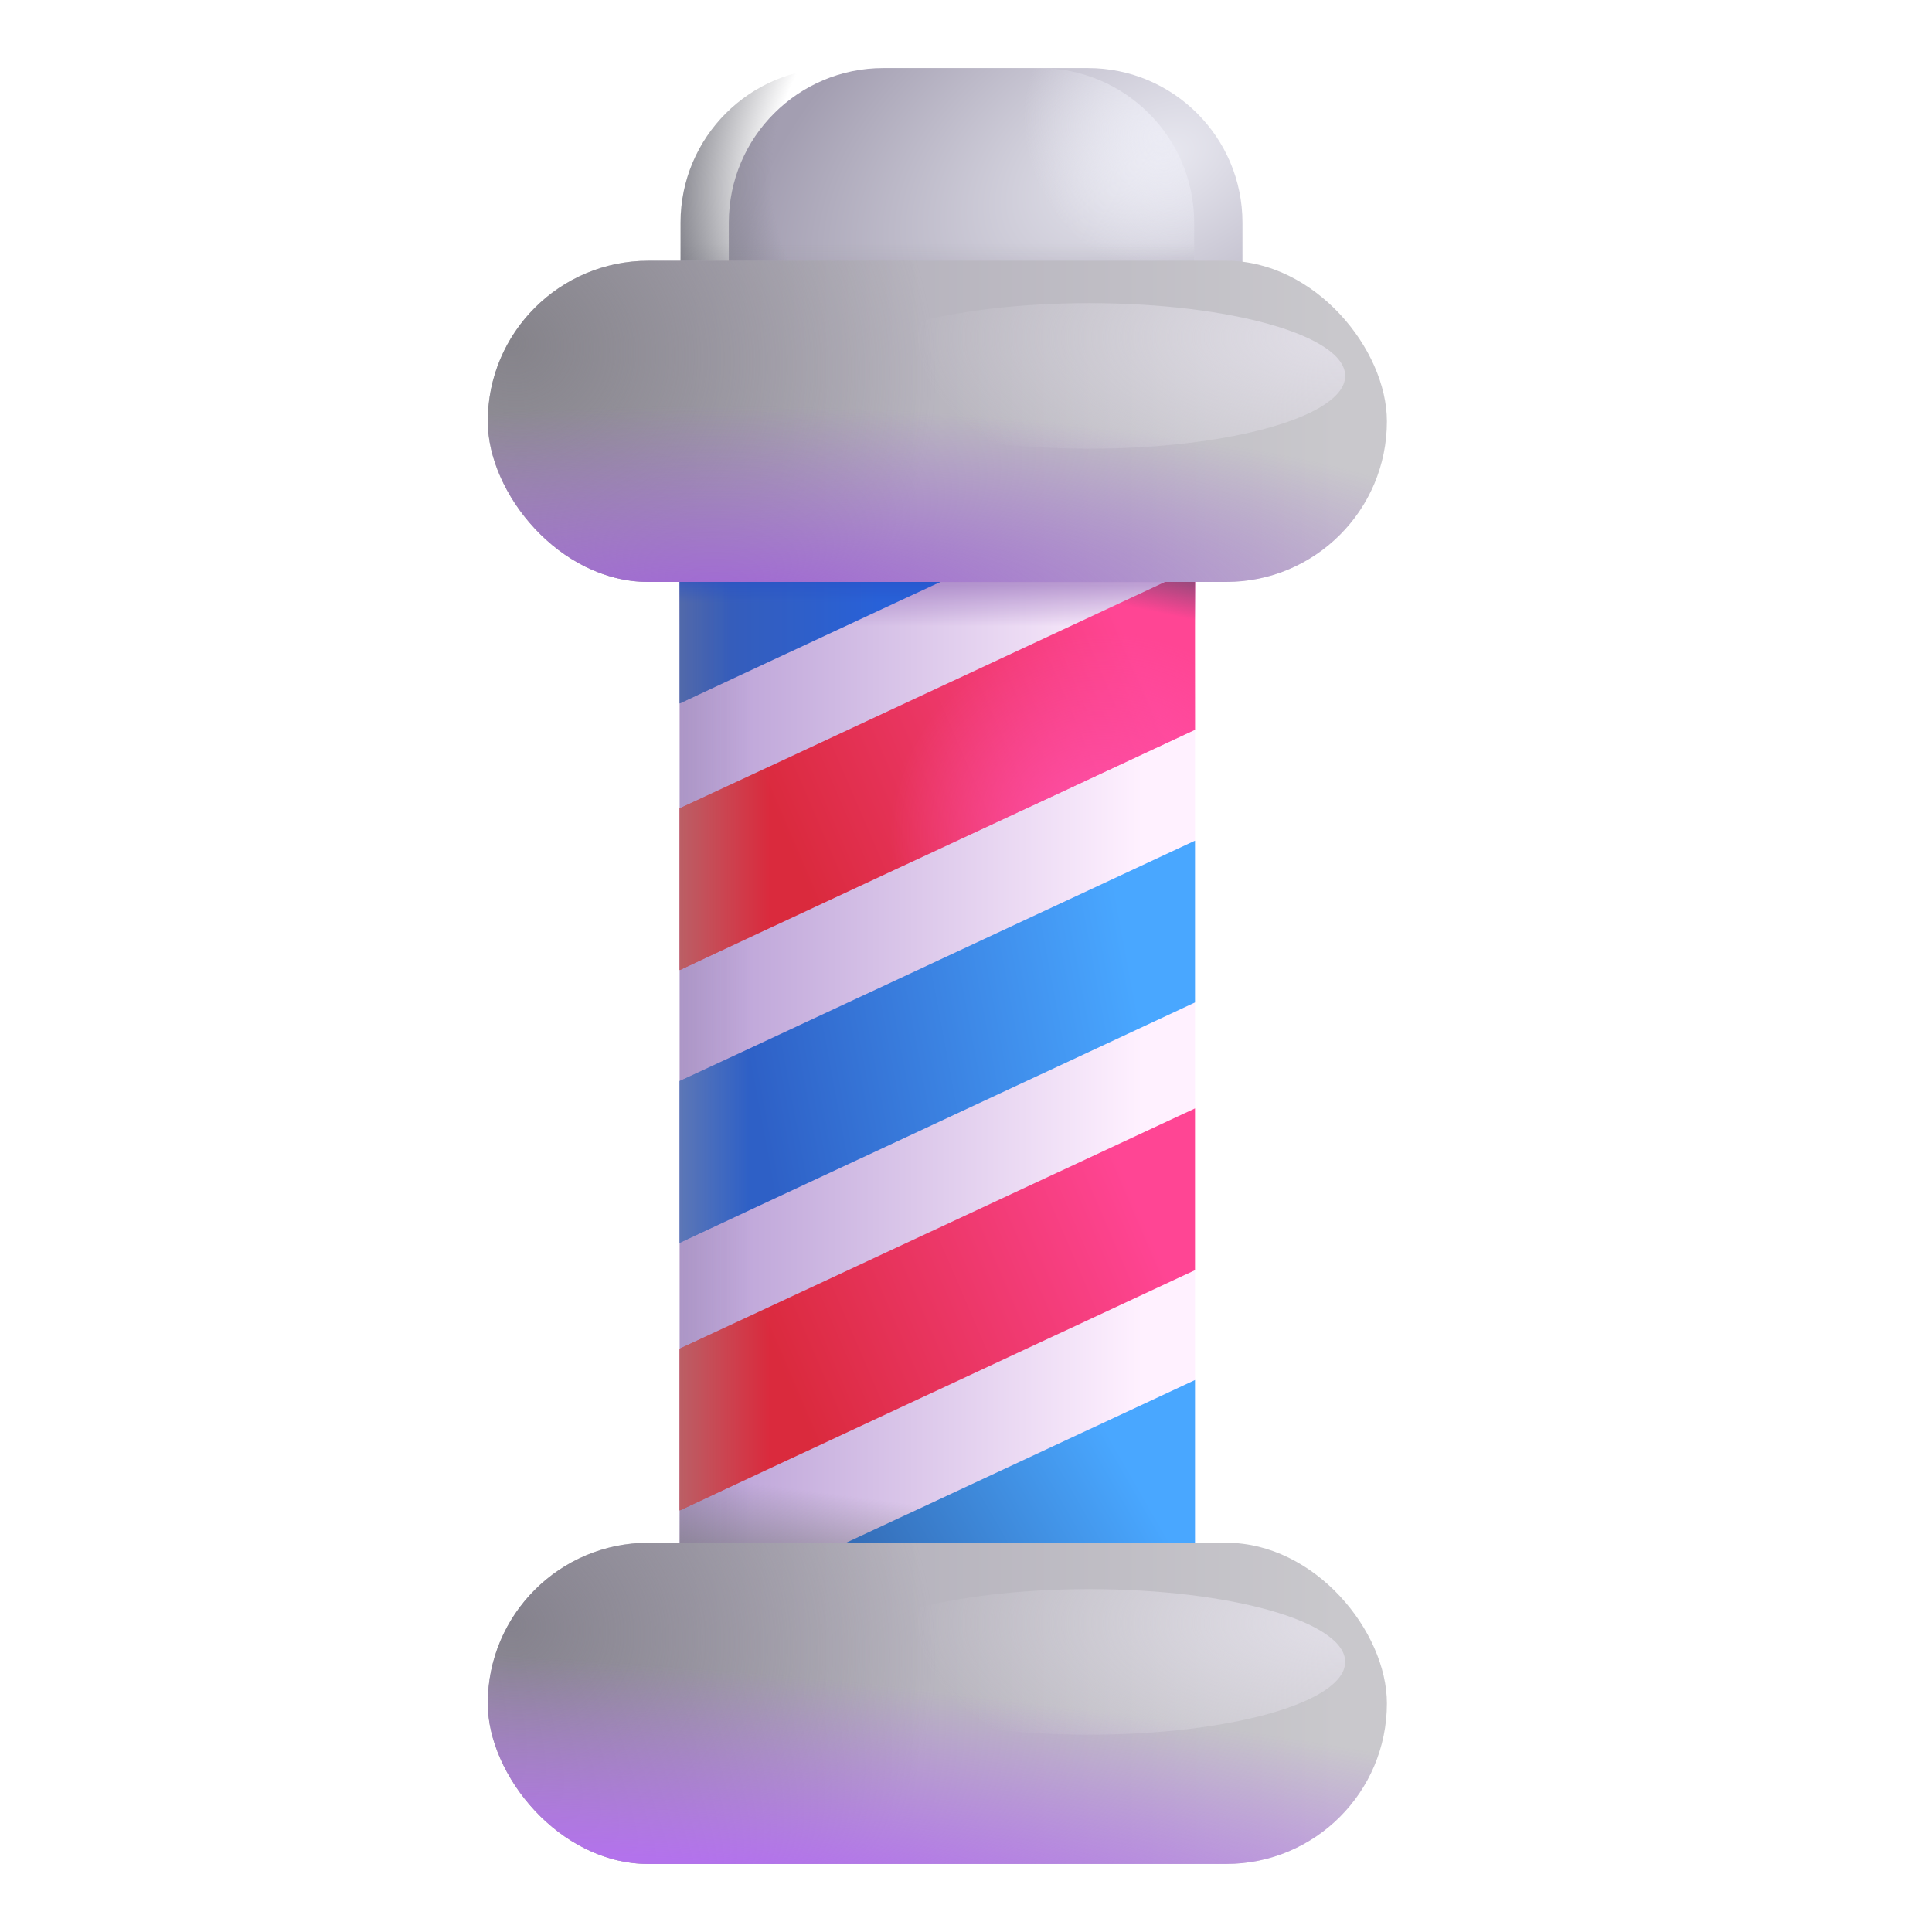 <svg viewBox="1 1 30 30" xmlns="http://www.w3.org/2000/svg">
<g filter="url(#filter0_i_18_8803)">
<path d="M11.567 4.457C11.567 3.132 12.642 2.057 13.967 2.057H17.143C18.468 2.057 19.543 3.132 19.543 4.457V7.075H11.567V4.457Z" fill="url(#paint0_radial_18_8803)"/>
</g>
<path d="M11.567 4.457C11.567 3.132 12.642 2.057 13.967 2.057H17.143C18.468 2.057 19.543 3.132 19.543 4.457V7.075H11.567V4.457Z" fill="url(#paint1_radial_18_8803)"/>
<path d="M11.567 4.457C11.567 3.132 12.642 2.057 13.967 2.057H17.143C18.468 2.057 19.543 3.132 19.543 4.457V7.075H11.567V4.457Z" fill="url(#paint2_linear_18_8803)"/>
<path d="M11.567 4.457C11.567 3.132 12.642 2.057 13.967 2.057H17.143C18.468 2.057 19.543 3.132 19.543 4.457V7.075H11.567V4.457Z" fill="url(#paint3_radial_18_8803)"/>
<rect x="11.554" y="9.189" width="8.002" height="18.261" fill="url(#paint4_linear_18_8803)"/>
<rect x="11.554" y="9.189" width="8.002" height="18.261" fill="url(#paint5_linear_18_8803)"/>
<rect x="11.554" y="9.189" width="8.002" height="18.261" fill="url(#paint6_linear_18_8803)"/>
<rect x="11.554" y="9.189" width="8.002" height="18.261" fill="url(#paint7_linear_18_8803)"/>
<path d="M11.554 16.063V13.552L19.556 9.82V12.332L11.554 16.063Z" fill="url(#paint8_linear_18_8803)"/>
<path d="M11.554 16.063V13.552L19.556 9.82V12.332L11.554 16.063Z" fill="url(#paint9_linear_18_8803)"/>
<path d="M11.554 16.063V13.552L19.556 9.82V12.332L11.554 16.063Z" fill="url(#paint10_linear_18_8803)"/>
<path d="M11.554 16.063V13.552L19.556 9.82V12.332L11.554 16.063Z" fill="url(#paint11_radial_18_8803)"/>
<path d="M17.417 9.189L11.554 11.923V9.411L12.03 9.189H17.417Z" fill="url(#paint12_linear_18_8803)"/>
<path d="M17.417 9.189L11.554 11.923V9.411L12.03 9.189H17.417Z" fill="url(#paint13_linear_18_8803)"/>
<path d="M17.417 9.189L11.554 11.923V9.411L12.03 9.189H17.417Z" fill="url(#paint14_linear_18_8803)"/>
<path d="M11.554 20.298V17.786L19.556 14.054V16.566L11.554 20.298Z" fill="url(#paint15_linear_18_8803)"/>
<path d="M11.554 20.298V17.786L19.556 14.054V16.566L11.554 20.298Z" fill="url(#paint16_linear_18_8803)"/>
<path d="M11.554 24.454V21.942L19.556 18.211V20.723L11.554 24.454Z" fill="url(#paint17_linear_18_8803)"/>
<path d="M11.554 24.454V21.942L19.556 18.211V20.723L11.554 24.454Z" fill="url(#paint18_linear_18_8803)"/>
<path d="M14.675 27.449H11.554V26.161L19.556 22.429V25.425L14.675 27.449Z" fill="url(#paint19_linear_18_8803)"/>
<rect x="8.574" y="5.049" width="13.962" height="4.987" rx="2.494" fill="url(#paint20_linear_18_8803)"/>
<rect x="8.574" y="5.049" width="13.962" height="4.987" rx="2.494" fill="url(#paint21_radial_18_8803)"/>
<rect x="8.574" y="5.049" width="13.962" height="4.987" rx="2.494" fill="url(#paint22_radial_18_8803)"/>
<g filter="url(#filter1_f_18_8803)">
<ellipse cx="17.913" cy="6.837" rx="3.975" ry="1.13" fill="url(#paint23_radial_18_8803)"/>
</g>
<rect x="8.574" y="24.956" width="13.962" height="4.987" rx="2.494" fill="url(#paint24_linear_18_8803)"/>
<rect x="8.574" y="24.956" width="13.962" height="4.987" rx="2.494" fill="url(#paint25_radial_18_8803)"/>
<rect x="8.574" y="24.956" width="13.962" height="4.987" rx="2.494" fill="url(#paint26_radial_18_8803)"/>
<g filter="url(#filter2_f_18_8803)">
<ellipse cx="17.913" cy="26.806" rx="3.975" ry="1.13" fill="url(#paint27_radial_18_8803)"/>
</g>
<defs>
<filter id="filter0_i_18_8803" x="11.567" y="2.057" width="8.725" height="5.018" filterUnits="userSpaceOnUse" color-interpolation-filters="sRGB">
<feFlood flood-opacity="0" result="BackgroundImageFix"/>
<feBlend mode="normal" in="SourceGraphic" in2="BackgroundImageFix" result="shape"/>
<feColorMatrix in="SourceAlpha" type="matrix" values="0 0 0 0 0 0 0 0 0 0 0 0 0 0 0 0 0 0 127 0" result="hardAlpha"/>
<feOffset dx="0.75"/>
<feGaussianBlur stdDeviation="0.5"/>
<feComposite in2="hardAlpha" operator="arithmetic" k2="-1" k3="1"/>
<feColorMatrix type="matrix" values="0 0 0 0 0.616 0 0 0 0 0.616 0 0 0 0 0.643 0 0 0 1 0"/>
<feBlend mode="normal" in2="shape" result="effect1_innerShadow_18_8803"/>
</filter>
<filter id="filter1_f_18_8803" x="12.938" y="4.707" width="9.95" height="4.26" filterUnits="userSpaceOnUse" color-interpolation-filters="sRGB">
<feFlood flood-opacity="0" result="BackgroundImageFix"/>
<feBlend mode="normal" in="SourceGraphic" in2="BackgroundImageFix" result="shape"/>
<feGaussianBlur stdDeviation="0.5" result="effect1_foregroundBlur_18_8803"/>
</filter>
<filter id="filter2_f_18_8803" x="12.938" y="24.676" width="9.95" height="4.26" filterUnits="userSpaceOnUse" color-interpolation-filters="sRGB">
<feFlood flood-opacity="0" result="BackgroundImageFix"/>
<feBlend mode="normal" in="SourceGraphic" in2="BackgroundImageFix" result="shape"/>
<feGaussianBlur stdDeviation="0.5" result="effect1_foregroundBlur_18_8803"/>
</filter>
<radialGradient id="paint0_radial_18_8803" cx="0" cy="0" r="1" gradientUnits="userSpaceOnUse" gradientTransform="translate(18.244 3.476) rotate(155.056) scale(6.872 4.171)">
<stop stop-color="#E9E9F1"/>
<stop offset="1" stop-color="#A39EB1"/>
</radialGradient>
<radialGradient id="paint1_radial_18_8803" cx="0" cy="0" r="1" gradientUnits="userSpaceOnUse" gradientTransform="translate(19.017 3.138) rotate(144.782) scale(2.01 2.328)">
<stop stop-color="#EBEBF4"/>
<stop offset="1" stop-color="#EBEBF4" stop-opacity="0"/>
</radialGradient>
<linearGradient id="paint2_linear_18_8803" x1="16.338" y1="6.658" x2="16.338" y2="4.783" gradientUnits="userSpaceOnUse">
<stop stop-color="#9795A0"/>
<stop offset="1" stop-color="#9795A0" stop-opacity="0"/>
</linearGradient>
<radialGradient id="paint3_radial_18_8803" cx="0" cy="0" r="1" gradientUnits="userSpaceOnUse" gradientTransform="translate(17.489 2.885) rotate(151.029) scale(6.988 5.279)">
<stop offset="0.679" stop-color="#797982" stop-opacity="0"/>
<stop offset="0.929" stop-color="#797982"/>
</radialGradient>
<linearGradient id="paint4_linear_18_8803" x1="11.554" y1="15.126" x2="18.744" y2="15.126" gradientUnits="userSpaceOnUse">
<stop stop-color="#B69CD4"/>
<stop offset="1" stop-color="#FFF1FF"/>
</linearGradient>
<linearGradient id="paint5_linear_18_8803" x1="9.554" y1="20.939" x2="12.675" y2="20.939" gradientUnits="userSpaceOnUse">
<stop stop-color="#9A8BAD"/>
<stop offset="1" stop-color="#9A8BAD" stop-opacity="0"/>
</linearGradient>
<linearGradient id="paint6_linear_18_8803" x1="15.555" y1="9.704" x2="15.555" y2="10.736" gradientUnits="userSpaceOnUse">
<stop stop-color="#9871BB"/>
<stop offset="1" stop-color="#9871BB" stop-opacity="0"/>
</linearGradient>
<linearGradient id="paint7_linear_18_8803" x1="12.757" y1="25.795" x2="12.986" y2="24.067" gradientUnits="userSpaceOnUse">
<stop stop-color="#7C7B80"/>
<stop offset="1" stop-color="#7C7B80" stop-opacity="0"/>
</linearGradient>
<linearGradient id="paint8_linear_18_8803" x1="13.229" y1="14.094" x2="18.831" y2="11.687" gradientUnits="userSpaceOnUse">
<stop stop-color="#DA2A3D"/>
<stop offset="1" stop-color="#FF4594"/>
</linearGradient>
<linearGradient id="paint9_linear_18_8803" x1="11.099" y1="15.159" x2="12.953" y2="15.159" gradientUnits="userSpaceOnUse">
<stop stop-color="#B17072"/>
<stop offset="1" stop-color="#B17072" stop-opacity="0"/>
</linearGradient>
<linearGradient id="paint10_linear_18_8803" x1="19.306" y1="9.407" x2="19.072" y2="10.533" gradientUnits="userSpaceOnUse">
<stop offset="0.511" stop-color="#9C487C"/>
<stop offset="1" stop-color="#9C487C" stop-opacity="0"/>
</linearGradient>
<radialGradient id="paint11_radial_18_8803" cx="0" cy="0" r="1" gradientUnits="userSpaceOnUse" gradientTransform="translate(18.119 13.931) rotate(-90) scale(3.122 3.297)">
<stop stop-color="#FF51AB"/>
<stop offset="1" stop-color="#FF51AB" stop-opacity="0"/>
</radialGradient>
<linearGradient id="paint12_linear_18_8803" x1="11.806" y1="11.22" x2="14.65" y2="11.22" gradientUnits="userSpaceOnUse">
<stop stop-color="#385CB4"/>
<stop offset="1" stop-color="#2861D8"/>
</linearGradient>
<linearGradient id="paint13_linear_18_8803" x1="11.047" y1="11.636" x2="12.348" y2="11.636" gradientUnits="userSpaceOnUse">
<stop stop-color="#6171A5"/>
<stop offset="1" stop-color="#6171A5" stop-opacity="0"/>
</linearGradient>
<linearGradient id="paint14_linear_18_8803" x1="14.486" y1="9.755" x2="14.486" y2="10.359" gradientUnits="userSpaceOnUse">
<stop stop-color="#2851C7"/>
<stop offset="1" stop-color="#2851C7" stop-opacity="0"/>
</linearGradient>
<linearGradient id="paint15_linear_18_8803" x1="18.501" y1="15.711" x2="12.495" y2="16.828" gradientUnits="userSpaceOnUse">
<stop stop-color="#49A7FF"/>
<stop offset="1" stop-color="#2E60C6"/>
</linearGradient>
<linearGradient id="paint16_linear_18_8803" x1="10.863" y1="19.644" x2="12.638" y2="19.644" gradientUnits="userSpaceOnUse">
<stop stop-color="#7A85AC"/>
<stop offset="1" stop-color="#7A85AC" stop-opacity="0"/>
</linearGradient>
<linearGradient id="paint17_linear_18_8803" x1="13.229" y1="22.484" x2="18.831" y2="20.078" gradientUnits="userSpaceOnUse">
<stop stop-color="#DA2A3D"/>
<stop offset="1" stop-color="#FF4594"/>
</linearGradient>
<linearGradient id="paint18_linear_18_8803" x1="11.099" y1="23.549" x2="12.953" y2="23.549" gradientUnits="userSpaceOnUse">
<stop stop-color="#B17072"/>
<stop offset="1" stop-color="#B17072" stop-opacity="0"/>
</linearGradient>
<linearGradient id="paint19_linear_18_8803" x1="18.501" y1="23.762" x2="14.689" y2="25.947" gradientUnits="userSpaceOnUse">
<stop stop-color="#49A7FF"/>
<stop offset="1" stop-color="#346CB6"/>
</linearGradient>
<linearGradient id="paint20_linear_18_8803" x1="11.635" y1="7.045" x2="21.777" y2="7.045" gradientUnits="userSpaceOnUse">
<stop stop-color="#AEAAB7"/>
<stop offset="1" stop-color="#C9C8CC"/>
</linearGradient>
<radialGradient id="paint21_radial_18_8803" cx="0" cy="0" r="1" gradientUnits="userSpaceOnUse" gradientTransform="translate(8.923 6.339) rotate(23.448) scale(6.722 5.956)">
<stop stop-color="#85838A"/>
<stop offset="1" stop-color="#85838A" stop-opacity="0"/>
</radialGradient>
<radialGradient id="paint22_radial_18_8803" cx="0" cy="0" r="1" gradientUnits="userSpaceOnUse" gradientTransform="translate(12.08 10.314) rotate(-90) scale(3.009 13.375)">
<stop offset="0.088" stop-color="#A16CD2"/>
<stop offset="1" stop-color="#A16CD2" stop-opacity="0"/>
</radialGradient>
<radialGradient id="paint23_radial_18_8803" cx="0" cy="0" r="1" gradientUnits="userSpaceOnUse" gradientTransform="translate(21.889 6.238) rotate(180) scale(6.682 2.886)">
<stop stop-color="#E1DEE7"/>
<stop offset="1" stop-color="#E1DEE7" stop-opacity="0"/>
</radialGradient>
<linearGradient id="paint24_linear_18_8803" x1="11.635" y1="26.952" x2="21.777" y2="26.952" gradientUnits="userSpaceOnUse">
<stop stop-color="#AEAAB7"/>
<stop offset="1" stop-color="#C9C8CC"/>
</linearGradient>
<radialGradient id="paint25_radial_18_8803" cx="0" cy="0" r="1" gradientUnits="userSpaceOnUse" gradientTransform="translate(8.923 26.246) rotate(23.448) scale(6.722 5.956)">
<stop stop-color="#85828D"/>
<stop offset="1" stop-color="#85828D" stop-opacity="0"/>
</radialGradient>
<radialGradient id="paint26_radial_18_8803" cx="0" cy="0" r="1" gradientUnits="userSpaceOnUse" gradientTransform="translate(11.717 30.225) rotate(-85.462) scale(3.316 20.499)">
<stop offset="0.104" stop-color="#B372EC"/>
<stop offset="1" stop-color="#B372EC" stop-opacity="0"/>
</radialGradient>
<radialGradient id="paint27_radial_18_8803" cx="0" cy="0" r="1" gradientUnits="userSpaceOnUse" gradientTransform="translate(21.889 26.207) rotate(180) scale(6.682 2.886)">
<stop stop-color="#E1DEE7"/>
<stop offset="1" stop-color="#E1DEE7" stop-opacity="0"/>
</radialGradient>
</defs>
</svg>
